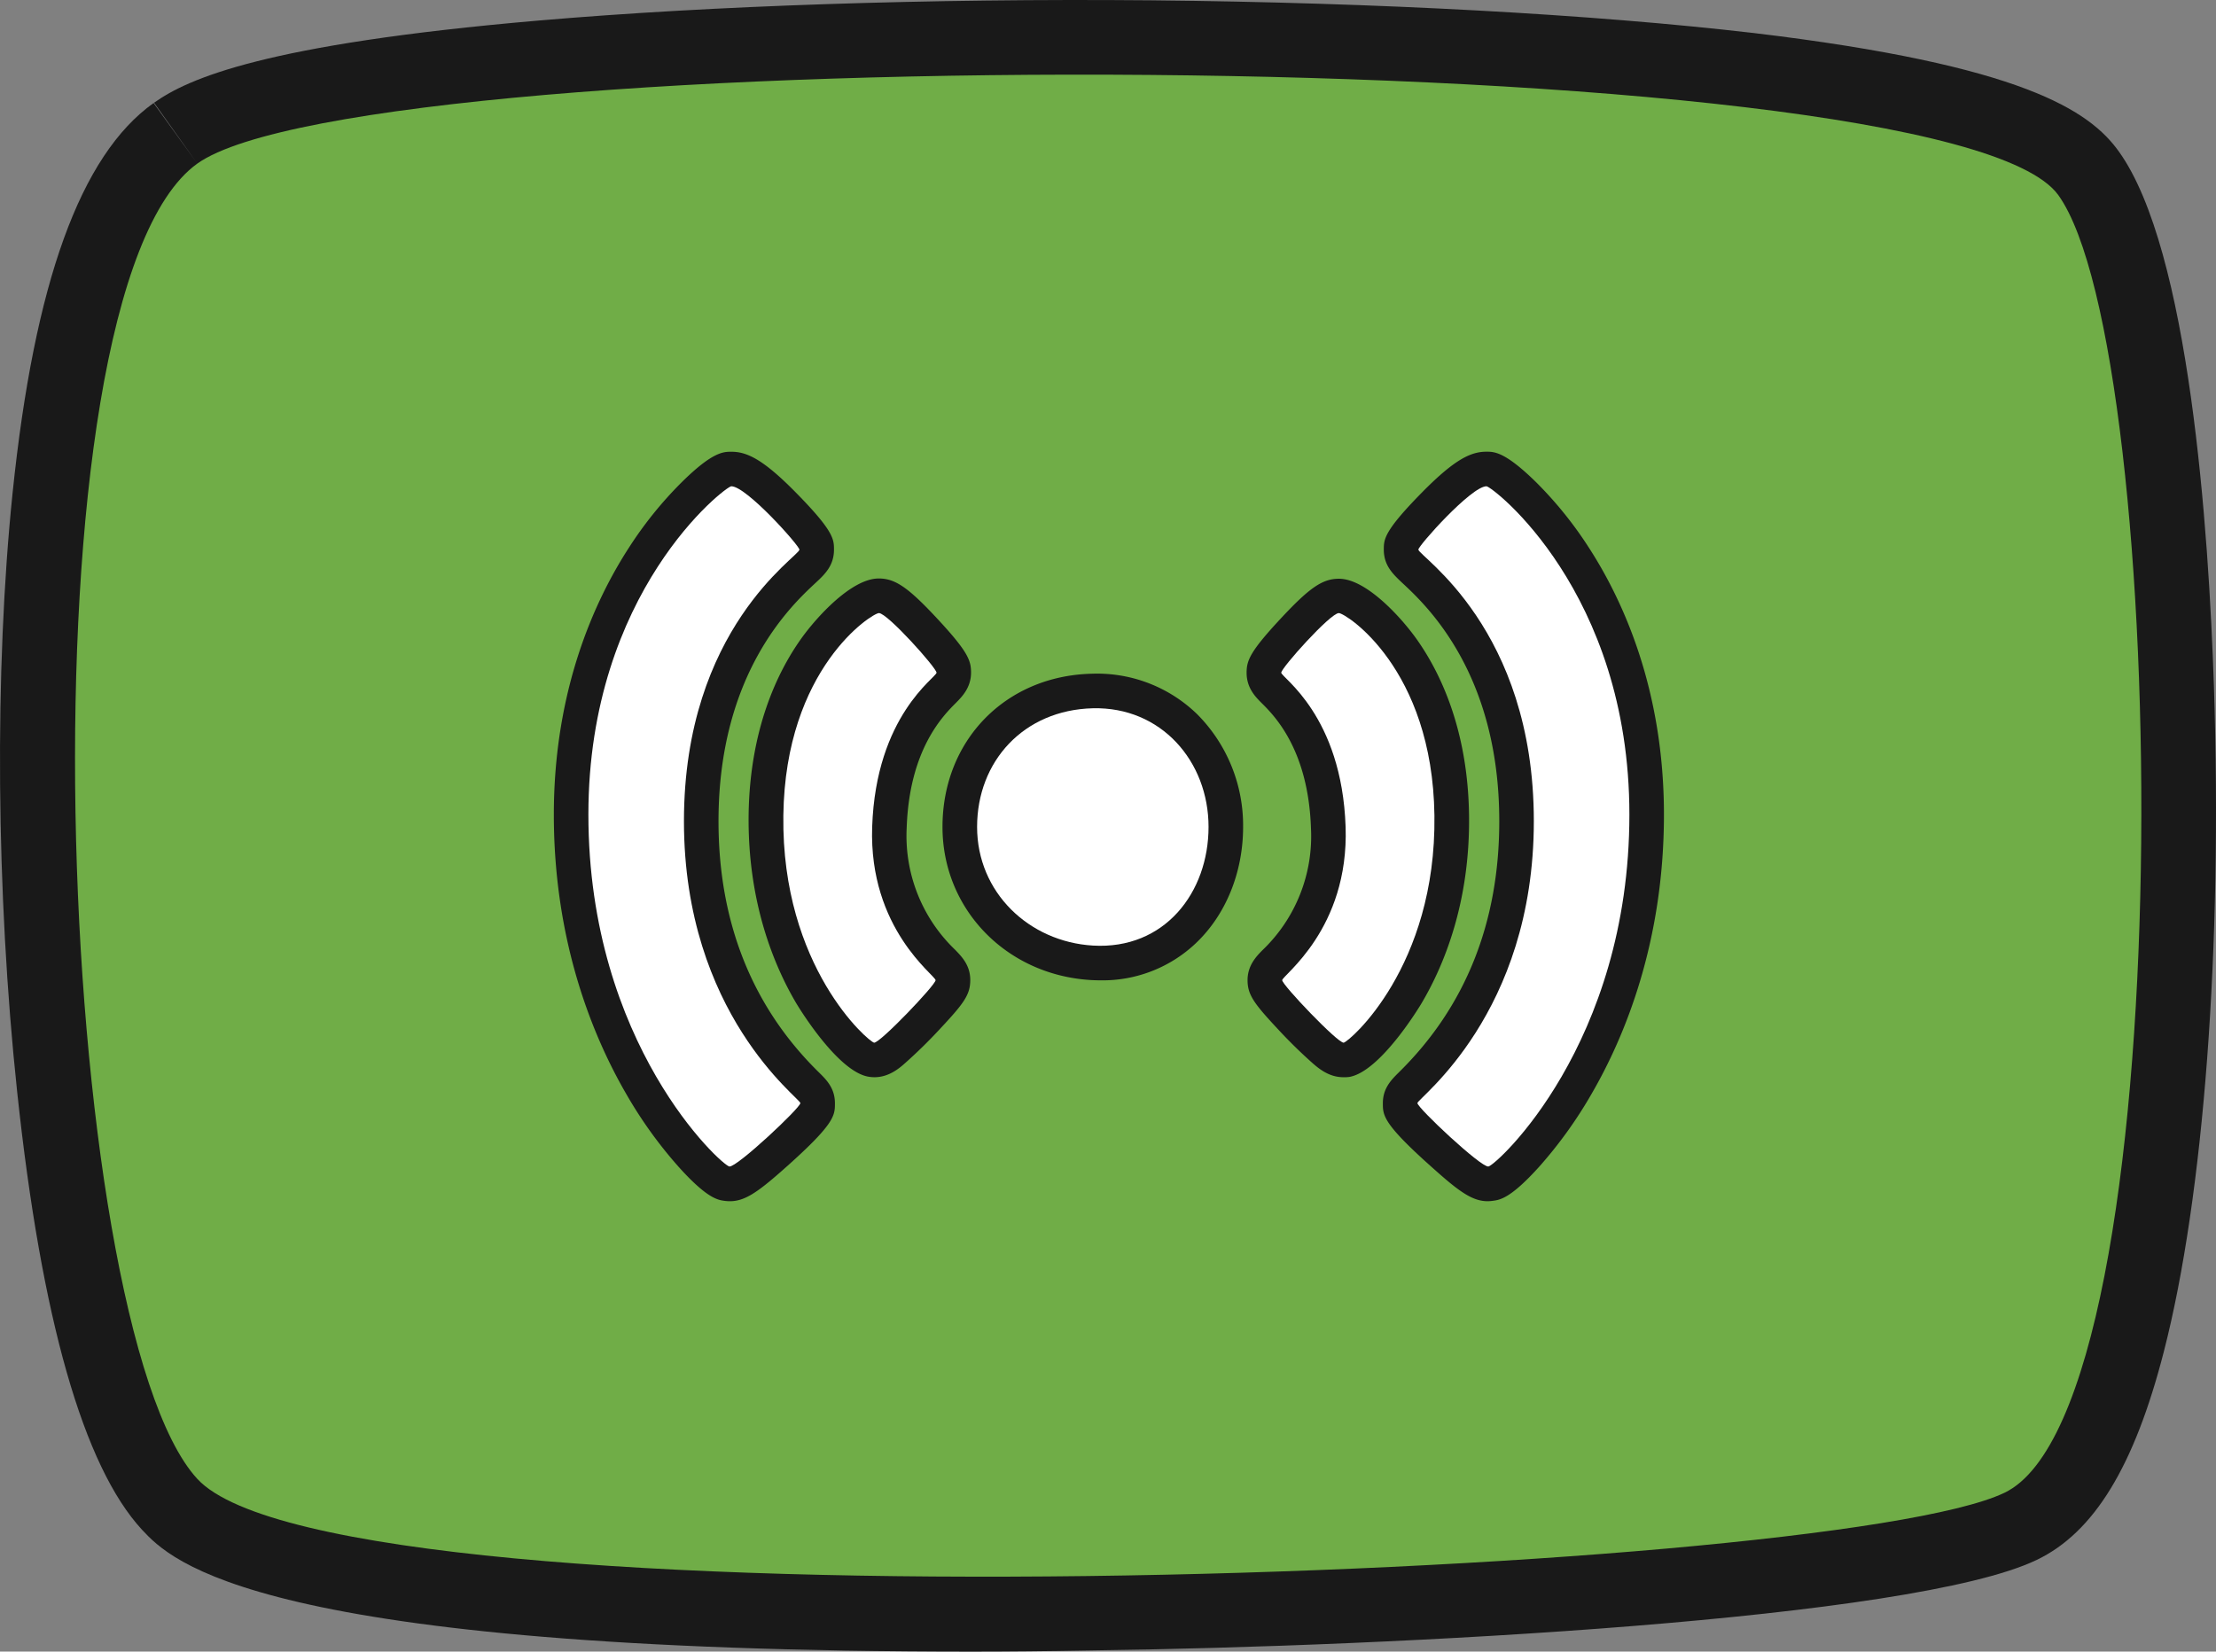 <?xml version="1.0" encoding="UTF-8" standalone="no"?>
<!-- Uploaded to: SVG Repo, www.svgrepo.com, Generator: SVG Repo Mixer Tools -->

<svg
   width="742.222"
   height="553.261"
   viewBox="0 0 237.511 177.044"
   version="1.1"
   id="svg11853"
   sodipodi:docname="camera-recorder-upload-svgrepo-com.svg"
   xml:space="preserve"
   inkscape:version="1.2.2 (732a01da63, 2022-12-09)"
   xmlns:inkscape="http://www.inkscape.org/namespaces/inkscape"
   xmlns:sodipodi="http://sodipodi.sourceforge.net/DTD/sodipodi-0.dtd"
   xmlns="http://www.w3.org/2000/svg"
   xmlns:svg="http://www.w3.org/2000/svg"><rect x="0" y="0" width="237.511" height="177.044" fill="#808080" stroke="none"/><defs
     id="defs11857" /><sodipodi:namedview
     id="namedview11855"
     pagecolor="#ffffff"
     bordercolor="#000000"
     borderopacity="0.25"
     inkscape:showpageshadow="2"
     inkscape:pageopacity="0.0"
     inkscape:pagecheckerboard="0"
     inkscape:deskcolor="#d1d1d1"
     showgrid="false"
     inkscape:zoom="0.73981047"
     inkscape:cx="454.17038"
     inkscape:cy="121.65278"
     inkscape:window-width="1920"
     inkscape:window-height="1017"
     inkscape:window-x="1912"
     inkscape:window-y="-8"
     inkscape:window-maximized="1"
     inkscape:current-layer="g12789" /><g
     id="g11845"
     transform="translate(-9.209,-39.466)"><path
       d="M 30.36,57 C 48.78,43.88 217.81,43.66 229.82,60.38 241.83,77.1 243.32,190.29 224.04,199.49 204.76,208.69 45.65,214.58 30.36,198 15.07,181.42 10.82,71 30.36,57 Z"
       fill="#191919"
       id="path11841" /><path
       d="m 113.43,216.51 c -76.9,0 -85.89,-9.75 -89,-13.06 C 18.15,196.64 13.64,180.85 11.05,156.52 8.78,135.25 8.6,111.24 10.56,92.29 12.89,69.76 17.83,56.1 25.67,50.51 L 30.36,57 25.72,50.48 c 3.61,-2.57 11.8,-6.28 41.2,-8.81 18.61,-1.6 41.92,-2.38 65.64,-2.17 24.44,0.24 47.34,1.5 64.56,3.5 29,3.46 36.07,8.36 39.19,12.71 7.56,10.53 9.63,40.5 10.19,57.42 0.92,27.92 -1.08,54.55 -5.37,71.22 -3.16,12.32 -7.5,19.42 -13.66,22.35 -13.31,6.35 -68.1,9.27 -101.68,9.69 q -6.44,0.12 -12.36,0.12 z M 35,63.55 c -0.24,0.17 -5.79,4.42 -8.48,30.39 -1.85,17.9 -1.67,40.66 0.49,60.88 2.64,24.79 7,35.41 9.23,37.77 4,3.55 31.52,8.64 90.67,7.82 51.32,-0.71 87.23,-5.14 93.61,-8.08 0.33,-0.27 3.92,-3.49 6.83,-20 3,-16.77 4.07,-40.75 2.94,-64.15 -1.24,-25.66 -4.69,-39.52 -6.82,-42.9 -4.69,-3.67 -33.93,-9.48 -93.81,-9.8 C 73.3,55.19 39.85,60.1 35,63.48 Z"
       fill="#191919"
       id="path11843" /></g><g
     id="g11849"
     style="fill:#70ad47;fill-opacity:1"
     transform="translate(-9.209,-39.466)"><path
       d="M 30.36,57 C 48.78,43.88 217.81,43.66 229.82,60.38 241.83,77.1 243.32,190.29 224.04,199.49 204.76,208.69 45.65,214.58 30.36,198 15.07,181.42 10.82,71 30.36,57 Z"
       fill="#e83a2a"
       id="path11847"
       style="fill:#70ad47;fill-opacity:1" /></g><g
     id="g12789"
     transform="matrix(0.463,0,0,0.463,59.587,29.328)"><path
       d="m 40.59,49.24 c -1.28,0 -33.08,24.32 -33.08,76 0,53.23 30.89,81.28 32.64,81.49 1.75,0.21 16.43,-13.58 16.43,-14.68 0,-1.1 -26.95,-20.59 -26.95,-65.28 0,-44.69 26.73,-61.33 26.73,-62.85 C 56.36,63 44.1,49.24 40.59,49.24 Z"
       fill="#191919"
       id="path12738" /><path
       d="m 40.29,214.77 a 9.09,9.09 0 0 1 -1.14,-0.07 c -1.64,-0.2 -4.12,-0.51 -10.79,-7.93 A 101.48,101.48 0 0 1 16.25,189.9 C 8.62,176.73 -0.49,154.83 -0.49,125.26 -0.49,96.4 8.94,75.75 16.85,63.52 A 89.8,89.8 0 0 1 29.29,48.13 c 7,-6.88 9.5,-6.88 11.3,-6.88 3.49,0 7.2,1.57 14.9,9.4 8.87,9 8.87,10.89 8.87,13.28 0,3.72 -2.18,5.75 -4.29,7.71 -5.55,5.17 -22.44,20.89 -22.44,55.16 0,23.42 7.81,43 23.21,58.11 1.75,1.72 3.74,3.67 3.74,7.18 0,2.89 0,4.81 -12.22,15.59 -5.72,5.04 -8.69,7.09 -12.07,7.09 z M 41.13,59 c -7.46,7.05 -25.62,28.17 -25.62,66.26 0,39.53 17.7,63 25.27,71.28 1.54,-1.33 3.28,-2.92 4.85,-4.4 -15.92,-17.6 -24,-39.56 -24,-65.35 0,-25.52 8.06,-46.81 24,-63.36 -1.48,-1.54 -3.1,-3.16 -4.5,-4.43 z"
       fill="#191919"
       id="path12740" /><path
       d="m 74.77,78.6 c -1.55,0 -21.69,12.71 -22.13,46.88 -0.45,35.05 19.72,52.36 21,52.58 1.28,0.22 14.24,-13.36 14.24,-14.46 0,-1.1 -15.48,-11.84 -14.68,-35.49 C 74.08,102.26 88.1,93.5 88.1,92.4 88.1,91.3 76.74,78.6 74.77,78.6 Z"
       fill="#191919"
       id="path12742" /><path
       d="m 73.73,186.06 a 8.38,8.38 0 0 1 -1.38,-0.12 C 65,184.72 55.69,169.04 55.6,168.89 c -5.14,-8.72 -11.22,-23.36 -11,-43.52 0.26,-19.94 6.73,-33.19 12.12,-40.78 3.43,-4.84 11.62,-14 18,-14 3.75,0 6.73,2 13.27,9 7.33,7.85 8.1,9.92 8.1,12.77 0,3.51 -2.09,5.59 -3.47,7 -3,3 -10.82,10.79 -11.43,29 a 36.5,36.5 0 0 0 11.21,28.19 c 1.56,1.61 3.51,3.61 3.51,7 0,3.39 -1.46,5.38 -6.84,11.14 a 116.63,116.63 0 0 1 -8.33,8.18 c -1.34,1.19 -3.74,3.19 -7.01,3.19 z m 0.68,-97.53 c -4.83,4.5 -13.5,15.57 -13.77,37 -0.28,21.97 8.26,35.61 13.36,41.79 1.12,-1.12 2.3,-2.35 3.38,-3.5 a 51.81,51.81 0 0 1 -12.14,-36 C 65.88,109 72.8,97.82 77.69,91.99 76.63,90.83 75.47,89.6 74.41,88.53 Z"
       fill="#191919"
       id="path12744" /><path
       d="m 215.41,49.24 c 1.28,0 33.08,24.32 33.08,76 0,53.23 -30.89,81.28 -32.64,81.49 -1.75,0.21 -16.43,-13.58 -16.43,-14.68 0,-1.1 26.95,-20.59 26.95,-65.28 0,-44.69 -26.73,-61.36 -26.73,-62.87 0,-0.9 12.26,-14.66 15.77,-14.66 z"
       fill="#191919"
       id="path12746" /><path
       d="m 215.7,214.77 c -3.38,0 -6.34,-2 -12.06,-7.1 -12.22,-10.79 -12.22,-12.7 -12.22,-15.59 0,-3.5 2,-5.45 3.74,-7.18 15.4,-15.14 23.21,-34.69 23.21,-58.11 0,-34.27 -16.89,-50 -22.44,-55.16 -2.11,-2 -4.29,-4 -4.29,-7.71 0,-2.39 0,-4.27 8.87,-13.28 7.71,-7.83 11.41,-9.4 14.9,-9.4 1.79,0 4.25,0 11.3,6.88 a 89.8,89.8 0 0 1 12.44,15.39 c 7.91,12.24 17.34,32.88 17.34,61.74 0,29.57 -9.1,51.47 -16.74,64.64 a 101.48,101.48 0 0 1 -12.11,16.86 c -6.67,7.41 -9.15,7.72 -10.8,7.93 a 9,9 0 0 1 -1.14,0.09 z m -5.33,-22.62 c 1.56,1.48 3.31,3.07 4.85,4.4 7.57,-8.23 25.27,-31.75 25.27,-71.28 0,-38.09 -18.16,-59.21 -25.62,-66.26 -1.4,1.27 -3,2.89 -4.48,4.43 15.91,16.55 24,37.84 24,63.36 -0.03,25.78 -8.09,47.74 -24.02,65.34 z"
       fill="#191919"
       id="path12748" /><path
       d="m 181.23,78.6 c 1.55,0 21.69,12.71 22.13,46.88 0.45,35.05 -19.72,52.36 -21,52.58 -1.28,0.22 -14.24,-13.36 -14.24,-14.46 0,-1.1 15.48,-11.84 14.68,-35.49 -0.88,-25.85 -14.9,-34.61 -14.9,-35.71 0,-1.1 11.36,-13.8 13.33,-13.8 z"
       fill="#191919"
       id="path12750" /><path
       d="m 182.27,186.06 c -3.3,0 -5.66,-2 -7,-3.15 a 116.63,116.63 0 0 1 -8.33,-8.18 c -5.38,-5.77 -6.84,-7.8 -6.84,-11.14 0,-3.34 1.95,-5.44 3.51,-7 a 36.5,36.5 0 0 0 11.17,-28.17 c -0.62,-18.22 -8.47,-26.06 -11.43,-29 -1.38,-1.38 -3.47,-3.46 -3.47,-7 0,-2.85 0.77,-4.92 8.1,-12.77 6.54,-7 9.52,-9 13.27,-9 6.39,0 14.57,9.16 18,14 5.39,7.6 11.86,20.84 12.12,40.78 0.26,20.16 -5.82,34.79 -11,43.52 -0.09,0.16 -9.41,15.83 -16.75,17.05 a 8.38,8.38 0 0 1 -1.35,0.06 z m -3.65,-22.25 c 1.08,1.15 2.26,2.38 3.38,3.5 5.11,-6.17 13.64,-19.82 13.36,-41.74 -0.27,-21.48 -8.94,-32.54 -13.77,-37 -1.06,1.07 -2.22,2.3 -3.28,3.47 4.9,5.87 11.81,17 12.45,35.83 a 51.81,51.81 0 0 1 -12.14,35.95 z"
       fill="#191919"
       id="path12752" /><path
       d="m 151.07,128.11 c 0,15.17 -10.17,28.47 -26.79,27.47 -14.77,-0.89 -26.79,-12.3 -26.79,-27.47 0,-15.17 10.76,-27.07 26.79,-27.47 15.83,-0.39 26.79,12.3 26.79,27.47 z"
       fill="#191919"
       id="path12754" /><path
       d="m 126.06,163.63 q -1.12,0 -2.27,-0.07 c -19.56,-1.18 -34.31,-16.42 -34.31,-35.45 0,-20 14.55,-35 34.59,-35.47 a 33.24,33.24 0 0 1 24.35,9.36 36.5,36.5 0 0 1 10.65,26.09 c 0,10.56 -4,20.4 -11,27 a 31.37,31.37 0 0 1 -22.01,8.54 z m -1.07,-55 h -0.52 c -11.18,0.28 -19,8.29 -19,19.47 0,10.44 8.29,18.82 19.27,19.48 a 15.85,15.85 0 0 0 12.33,-4.15 c 3.8,-3.58 6,-9.17 6,-15.34 A 20.43,20.43 0 0 0 137.25,113.45 17.14,17.14 0 0 0 125,108.63 Z"
       fill="#191919"
       id="path12756" /><path
       d="m 40.59,49.24 c -1.28,0 -33.08,24.32 -33.08,76 0,53.23 30.89,81.28 32.64,81.49 1.75,0.21 16.43,-13.58 16.43,-14.68 0,-1.1 -26.95,-20.59 -26.95,-65.28 0,-44.69 26.73,-61.33 26.73,-62.85 C 56.36,63 44.1,49.24 40.59,49.24 Z"
       fill="#ffffff"
       id="path12758" /><path
       d="m 74.77,78.6 c -1.55,0 -21.69,12.71 -22.13,46.88 -0.45,35.05 19.72,52.36 21,52.58 1.28,0.22 14.24,-13.36 14.24,-14.46 0,-1.1 -15.48,-11.84 -14.68,-35.49 C 74.08,102.26 88.1,93.5 88.1,92.4 88.1,91.3 76.74,78.6 74.77,78.6 Z"
       fill="#ffffff"
       id="path12760" /><path
       d="m 215.41,49.24 c 1.28,0 33.08,24.32 33.08,76 0,53.23 -30.89,81.28 -32.64,81.49 -1.75,0.21 -16.43,-13.58 -16.43,-14.68 0,-1.1 26.95,-20.59 26.95,-65.28 0,-44.69 -26.73,-61.36 -26.73,-62.87 0,-0.9 12.26,-14.66 15.77,-14.66 z"
       fill="#ffffff"
       id="path12762" /><path
       d="m 181.23,78.6 c 1.55,0 21.69,12.71 22.13,46.88 0.45,35.05 -19.72,52.36 -21,52.58 -1.28,0.22 -14.24,-13.36 -14.24,-14.46 0,-1.1 15.48,-11.84 14.68,-35.49 -0.88,-25.85 -14.9,-34.61 -14.9,-35.71 0,-1.1 11.36,-13.8 13.33,-13.8 z"
       fill="#ffffff"
       id="path12764" /><path
       d="m 151.07,128.11 c 0,15.17 -10.17,28.47 -26.79,27.47 -14.77,-0.89 -26.79,-12.3 -26.79,-27.47 0,-15.17 10.76,-27.07 26.79,-27.47 15.83,-0.39 26.79,12.3 26.79,27.47 z"
       fill="#e83a2a"
       id="path12766"
       style="fill:#ffffff;fill-opacity:1" /></g></svg>
